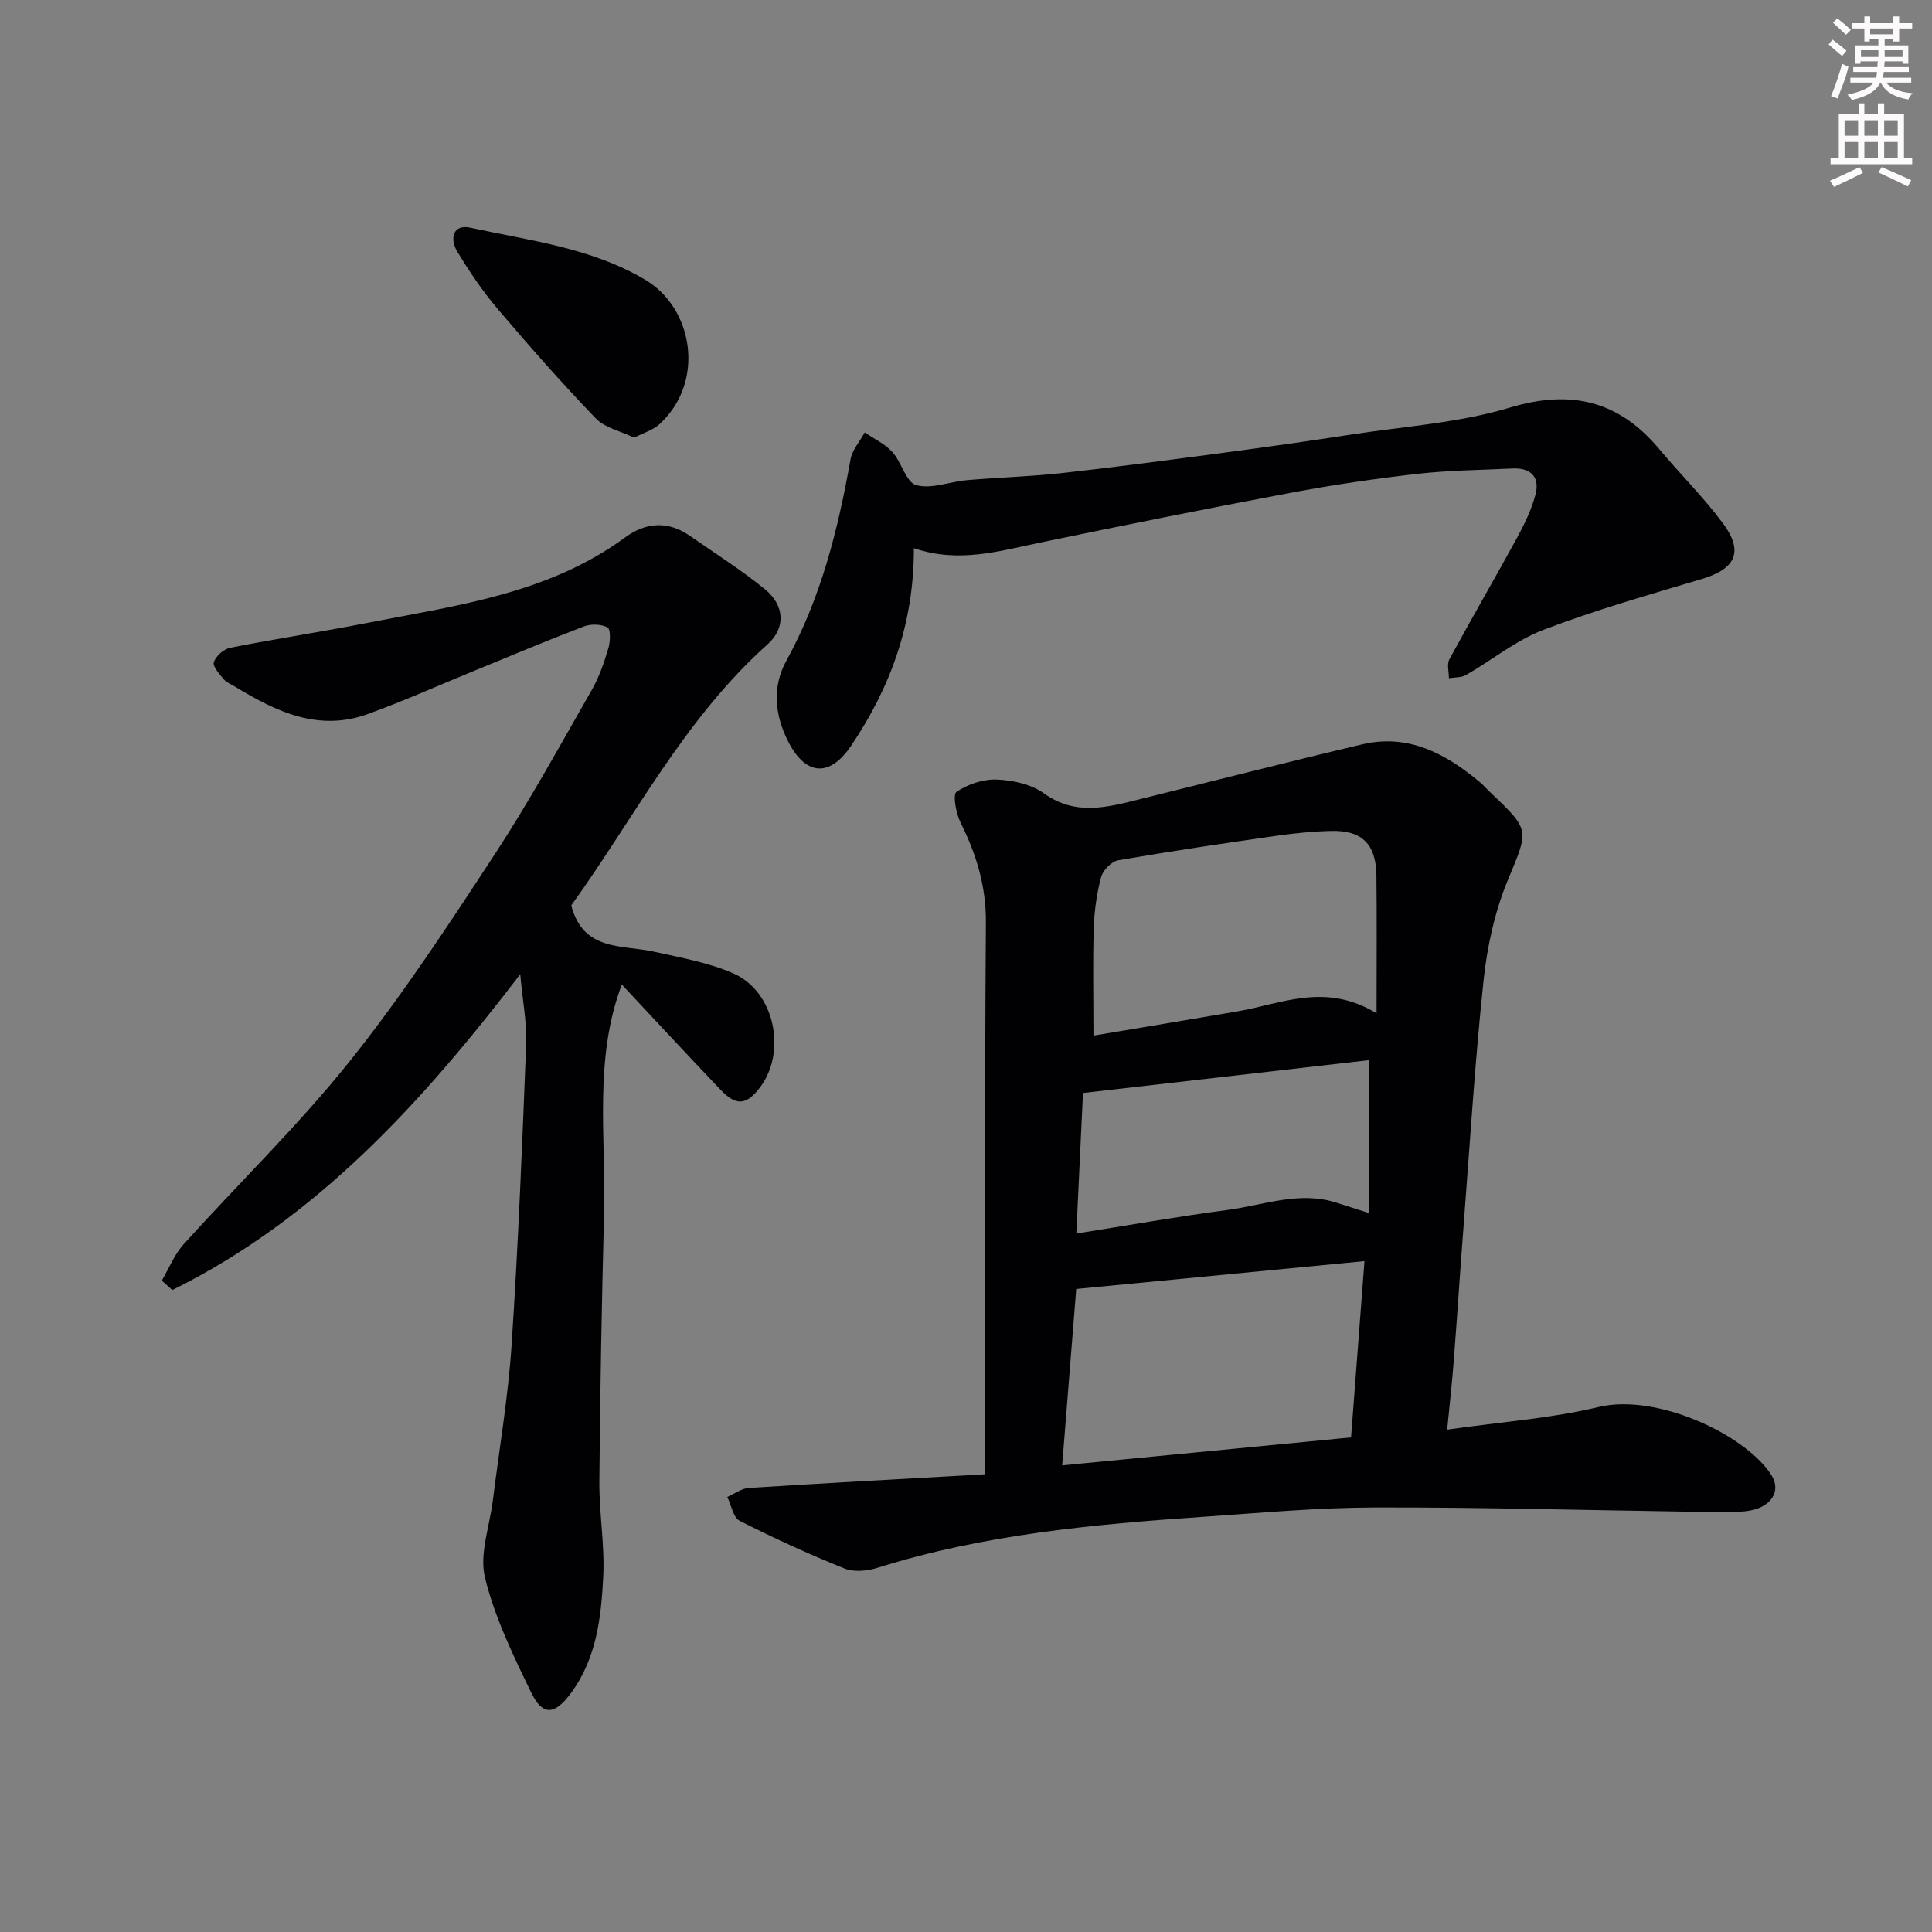 <svg enable-background="new 0 0 400 400" viewBox="0 0 400 400" xmlns="http://www.w3.org/2000/svg"><rect x="0" y="0" width="400" height="400" fill="#808080" stroke="none"/><path d="m378.6 9.2.8-1c.9.7 1.9 1.4 2.9 2.3l-.9 1.1c-1.1-.9-2-1.7-2.8-2.4zm.5 10.7c.9-2.1 1.6-4.3 2.3-6.7.4.2.8.4 1.3.6-.7 3.1-1.5 4.3-2.2 6.6zm.4-15.2.9-.9c1 .8 2 1.6 2.8 2.4l-1 1c-1-.9-1.9-1.8-2.7-2.5zm12.5-1.3h1.2v1.4h2.7v1.1h-2.7v2.7h-1.2v-.5h-1.8v1.3h4.9v3.8h-1.2v-.5h-3.7c0 .4-.1.9-.1 1.2h5.1v1h-5.2c0 .6-.1.9-.3 1.2h6v1h-5.2c1.1 1.3 2.9 2 5.5 2.2-.4.4-.7.8-.9 1.3-2.9-.5-4.8-1.6-5.7-3.5h-.1c-.8 1.7-2.7 2.9-5.9 3.6-.2-.4-.6-.8-.9-1.1 2.8-.6 4.6-1.4 5.4-2.5h-4.8v-1h5.3c.1-.3.2-.7.2-1.2h-4.9v-1h5c0-.4 0-.8.1-1.2h-3.6v.5h-1.2v-3.8h4.9v-1.3h-1.8v.5h-1.1v-2.7h-2.6v-1.1h2.6v-1.4h1.2v1.4h4.7v-1.4zm-6.7 8.4h3.6c0-.4 0-.9 0-1.4h-3.6zm1.9-4.7h4.7v-1.2h-4.7zm6.7 3.3h-3.7v1.4h3.7z" fill="#fcfafa"/><path d="m384.7 21.4h1.3v2.2h2.8v-2.2h1.3v2.2h4.1v9.1h1.7v1.3h-16.9v-1.3h1.7v-9.1h4.1v-2.2zm.3 13.2.7 1.2c-1.8.9-3.8 1.9-6 2.9-.2-.4-.5-.7-.8-1.3 2.4-1 4.4-2 6.1-2.8zm-3.1-6.5h2.8v-3.2h-2.8zm0 4.6h2.8v-3.3h-2.8v3.2zm4.1-4.6h2.8v-3.2h-2.8zm0 4.6h2.8v-3.3h-2.8zm3.6 1.9c2.1.9 4.1 1.8 6.1 2.7l-.7 1.3c-2.2-1.1-4.2-2-6.1-2.9zm3.3-9.7h-2.8v3.2h2.8zm-2.8 7.8h2.8v-3.3h-2.8z" fill="#fcfafa"/><g fill="#010103"><path d="m299.62 295.99c11.32-1.62 21.52-2.32 31.33-4.68 12.04-2.89 30.39 5.69 35.77 14.04 2.23 3.47-.15 7.05-5.46 7.55-3.98.38-8.03.13-12.04.07-21.58-.31-43.17-.93-64.75-.86-11.7.03-23.4 1.11-35.09 1.91-22.86 1.57-45.64 3.63-67.68 10.57-2.12.67-4.89.94-6.86.15-7.37-2.96-14.62-6.28-21.7-9.87-1.34-.68-1.73-3.24-2.56-4.94 1.47-.64 2.91-1.76 4.42-1.86 16.12-1.03 32.24-1.89 49-2.84 0-2.22 0-3.99 0-5.76 0-36.14-.15-72.29.12-108.43.05-7.54-1.95-14.12-5.22-20.67-.96-1.93-1.69-5.86-.86-6.43 2.33-1.59 5.57-2.66 8.39-2.54 3.3.14 7.1.98 9.71 2.86 6.62 4.75 13.21 2.85 19.96 1.18 15.31-3.79 30.58-7.71 45.93-11.33 9.59-2.26 17.34 1.95 24.41 7.87.76.64 1.41 1.42 2.14 2.1 8.4 7.95 7.88 7.74 3.56 18.23-2.68 6.5-4.25 13.7-4.99 20.72-1.8 17.01-2.85 34.1-4.16 51.16-.71 9.19-1.3 18.39-2.01 27.59-.32 4.21-.79 8.41-1.36 14.21zm-17.12-34.89c-19.77 1.91-39.33 3.8-59.68 5.77-.92 11.56-1.89 23.69-2.91 36.52 20.57-1.99 40.28-3.9 59.81-5.79.93-12.24 1.83-24.06 2.78-36.5zm2.5-51.31c0-10.43.08-19.5-.03-28.56-.08-6.46-2.99-9.34-9.31-9.19-3.76.09-7.54.45-11.27.99-10.97 1.57-21.94 3.19-32.86 5.08-1.39.24-3.18 2.06-3.56 3.48-.91 3.43-1.41 7.04-1.52 10.59-.22 7.21-.06 14.44-.06 22.23 10.19-1.71 19.99-3.34 29.77-5.01 9.16-1.56 18.2-6.08 28.84.39zm-1.63 9.71c-19.58 2.25-39.33 4.51-59.15 6.79-.43 9.15-.89 18.82-1.38 29.1 11-1.74 21.11-3.54 31.29-4.88 7.52-.99 14.96-4.02 22.72-1.46 1.92.63 3.85 1.23 6.53 2.09-.01-11.04-.01-21.4-.01-31.64z"/><path d="m107.71 201.71c-20.49 26.77-42.3 50.67-72.04 65.38-.72-.65-1.45-1.31-2.17-1.96 1.49-2.53 2.6-5.39 4.53-7.53 11.4-12.64 23.71-24.55 34.32-37.81 10.88-13.6 20.49-28.27 30.05-42.87 7.23-11.04 13.58-22.66 20.15-34.12 1.52-2.65 2.52-5.65 3.41-8.6.41-1.36.49-3.93-.17-4.29-1.32-.71-3.45-.77-4.91-.21-7.75 2.96-15.4 6.19-23.08 9.34-7.23 2.96-14.37 6.17-21.72 8.82-10.14 3.65-18.89-.5-27.33-5.65-.83-.51-1.84-.89-2.44-1.6-.9-1.07-2.33-2.67-2.03-3.53.43-1.26 2.06-2.71 3.4-2.97 9.43-1.86 18.95-3.3 28.39-5.15 18.52-3.62 37.45-6.02 53.33-17.68 4.33-3.18 8.92-3.5 13.48-.31 5.21 3.64 10.63 7.04 15.53 11.06 4 3.28 4.35 7.93.52 11.36-17.31 15.48-27.67 36.05-40.66 54.07 2.48 9.56 10.52 8.11 17.15 9.58 5.54 1.23 11.26 2.24 16.41 4.49 8.55 3.73 11.15 16.26 5.48 23.66-2.77 3.61-4.87 3.84-8.05.51-6.94-7.26-13.76-14.64-20.52-21.86-5.83 15.35-3.27 31.59-3.68 47.57-.48 18.43-.82 36.86-.97 55.29-.06 6.6 1.14 13.23.8 19.79-.43 8.44-1.39 16.93-6.75 24.14-3.27 4.39-5.77 4.72-8.15-.18-3.74-7.7-7.56-15.58-9.58-23.82-1.2-4.9.97-10.63 1.63-15.99 1.33-10.72 3.17-21.4 3.88-32.16 1.37-20.77 2.21-41.59 3.02-62.39.15-4.39-.73-8.84-1.23-14.38z"/><path d="m189.21 113.49c.01 15.72-4.88 28.85-12.98 40.89-4.39 6.54-9.33 6.23-12.91-.6-2.94-5.61-3.51-11.54-.53-16.95 7.21-13.08 10.71-27.2 13.3-41.7.35-1.98 1.93-3.73 2.94-5.59 1.93 1.32 4.19 2.35 5.72 4.04 1.92 2.12 2.84 6.28 4.94 6.86 3.16.88 6.96-.72 10.5-1.03 6.57-.57 13.18-.74 19.73-1.47 11.23-1.25 22.43-2.74 33.62-4.23 8.75-1.16 17.5-2.4 26.22-3.74 10.97-1.69 22.26-2.4 32.8-5.57 12.82-3.86 22.68-1.38 31.07 8.69 4.32 5.18 9.18 9.95 13.17 15.37 4.25 5.78 2.49 9.33-4.35 11.38-11.04 3.3-22.15 6.45-32.9 10.56-5.7 2.18-10.66 6.27-16.04 9.36-.98.56-2.34.46-3.53.66.01-1.31-.46-2.88.09-3.9 4.58-8.45 9.42-16.76 14.03-25.2 1.54-2.83 2.98-5.81 3.8-8.91.96-3.65-.96-5.6-4.77-5.41-6.6.32-13.23.37-19.79 1.12-8.76 1-17.51 2.29-26.18 3.92-17.29 3.25-34.55 6.72-51.78 10.29-8.51 1.76-16.91 4.34-26.17 1.16z"/><path d="m131.3 90.61c-2.85-1.37-6.07-2.02-7.94-3.97-7.02-7.3-13.74-14.92-20.3-22.65-3.15-3.71-5.92-7.8-8.43-11.98-1.53-2.55-.89-5.65 2.73-4.87 12.36 2.69 25.17 4.18 36.3 10.83 9.84 5.88 12.43 21.02 2.92 29.82-1.35 1.26-3.34 1.82-5.28 2.82z"/></g></svg>